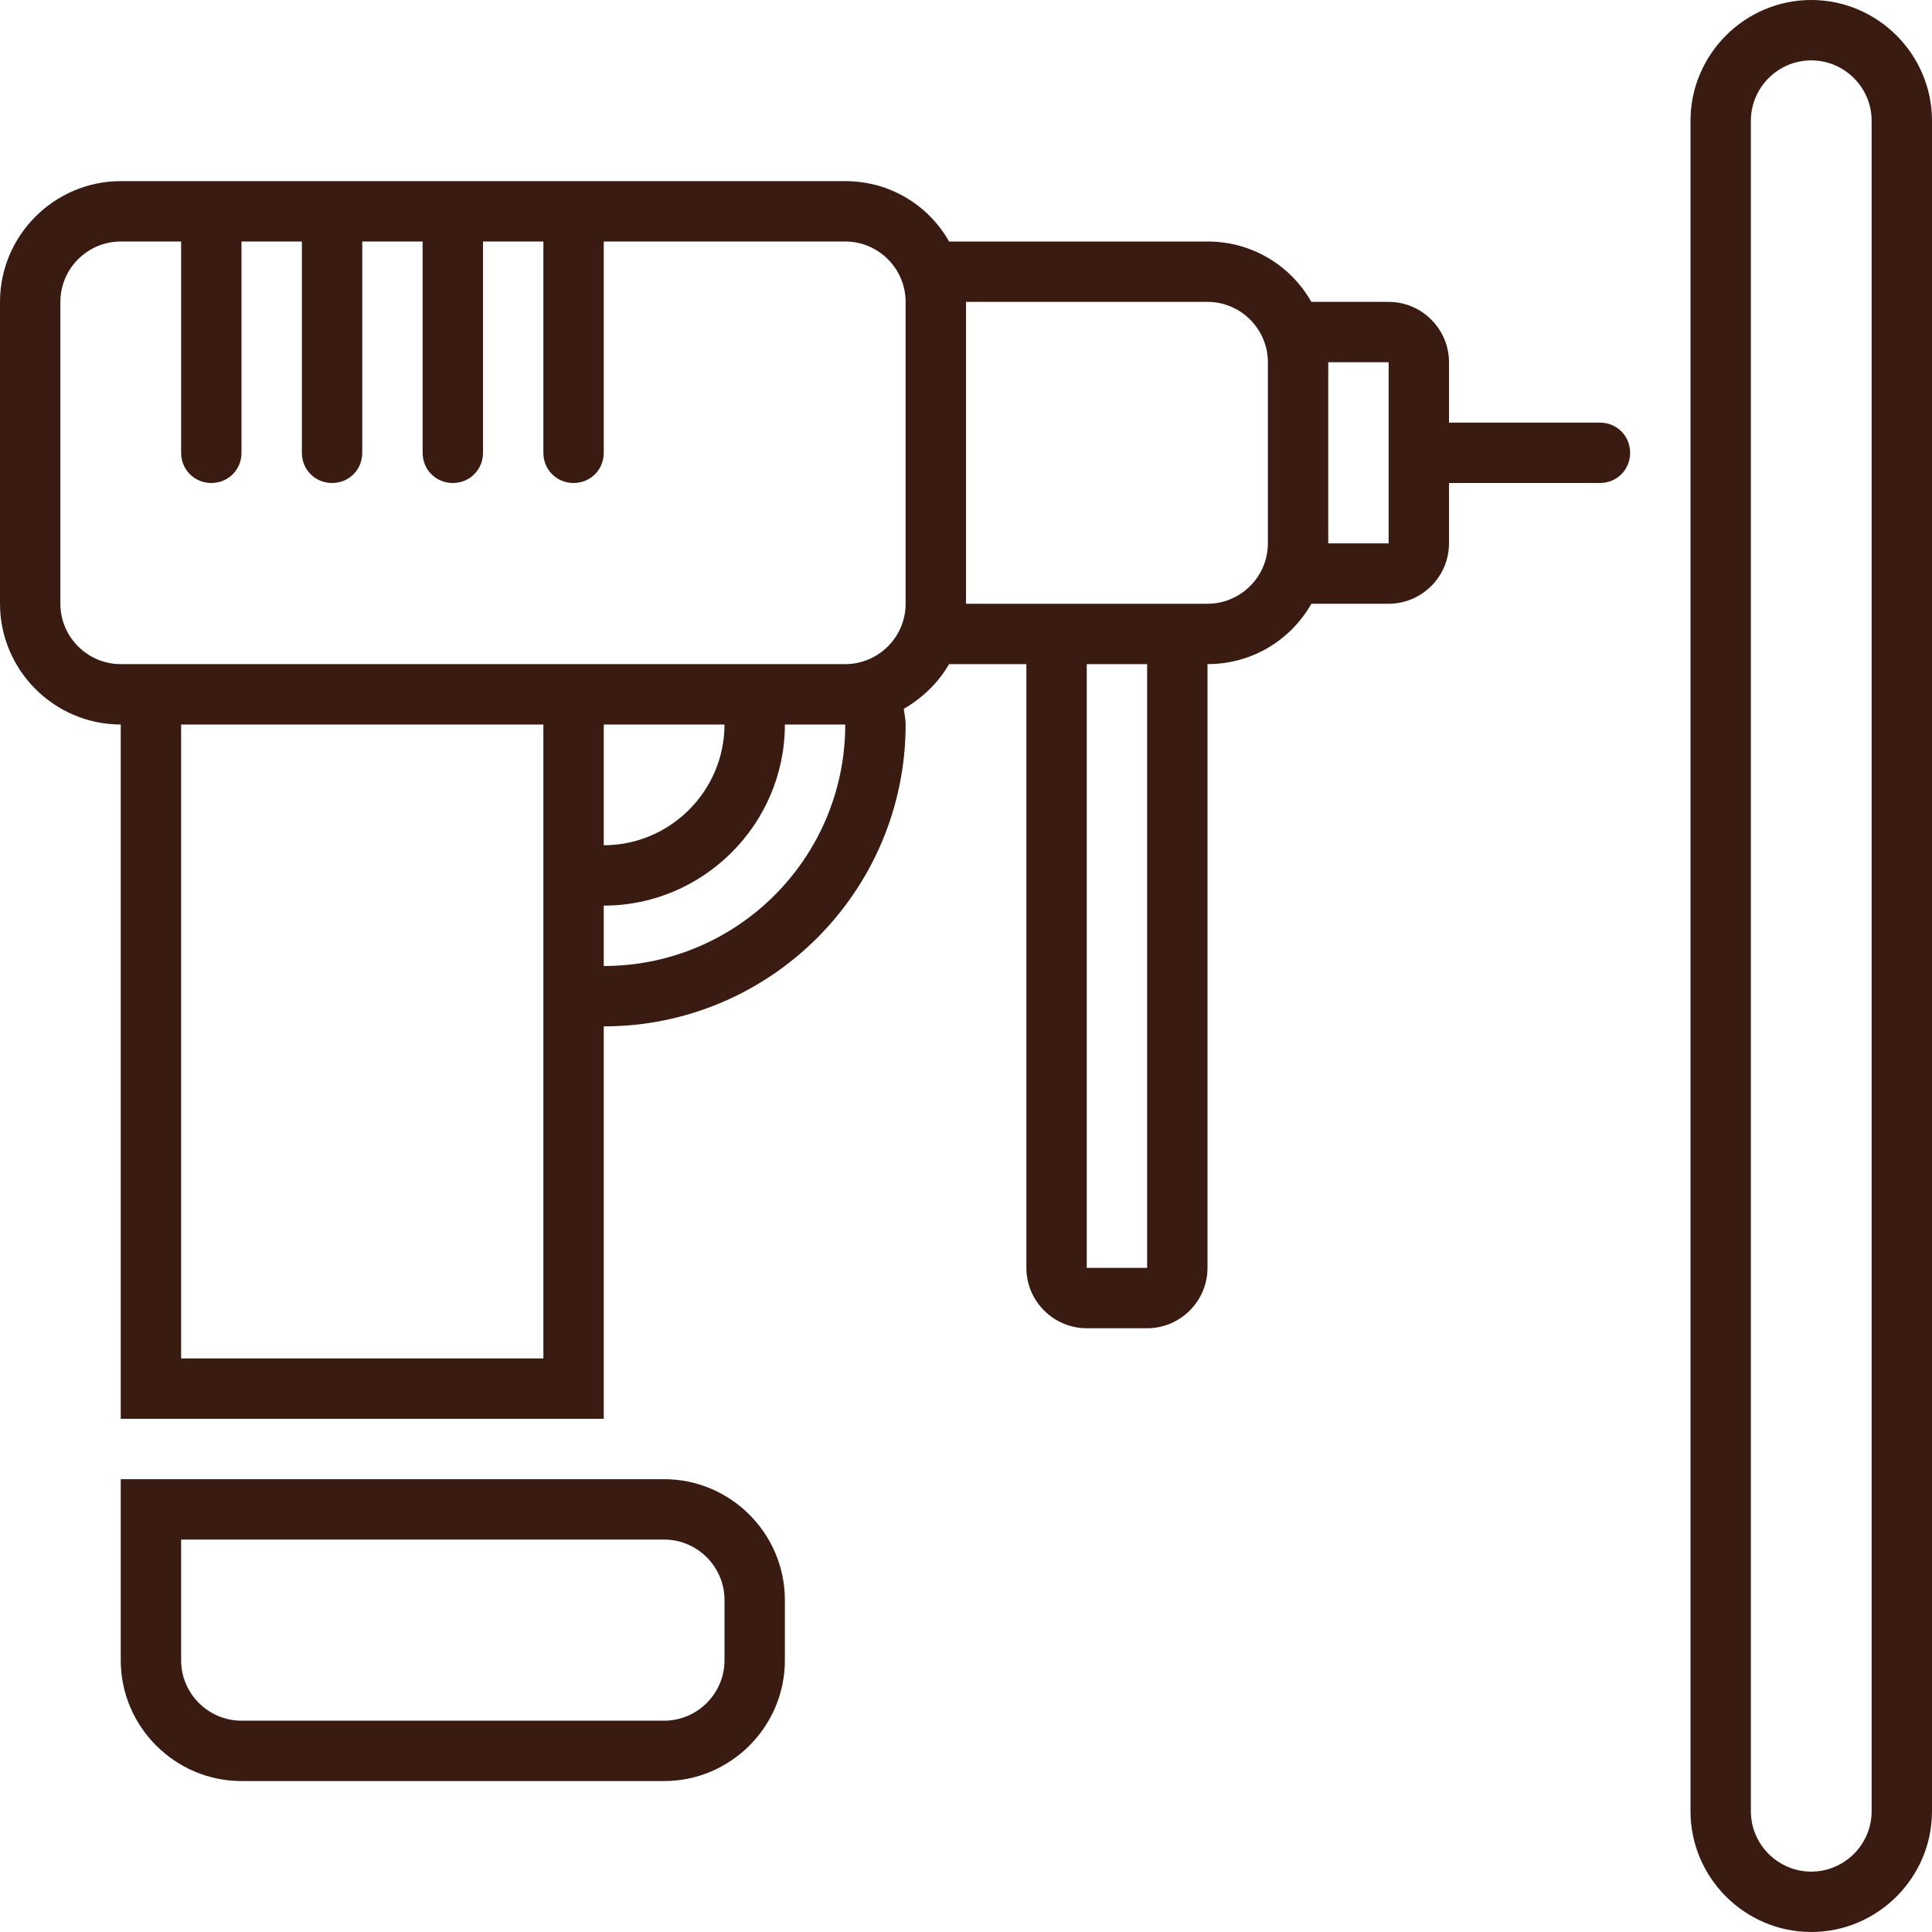 <?xml version="1.0" encoding="utf-8"?>
<!-- Generator: Adobe Illustrator 18.1.1, SVG Export Plug-In . SVG Version: 6.00 Build 0)  -->
<svg version="1.1" id="Слой_1" xmlns="http://www.w3.org/2000/svg" xmlns:xlink="http://www.w3.org/1999/xlink" x="0px" y="0px"
	 viewBox="0 0 32 32" enable-background="new 0 0 32 32" xml:space="preserve">
<rect x="0" y="0" fill="none" width="32" height="32"/>
<path fill="#3A1B11" d="M30,0c-1.1,0-2,0.9-2,2v28c0,1.1,0.9,2,2,2s2-0.9,2-2V2C32,0.9,31.1,0,30,0z M31,30c0,0.55-0.45,1-1,1
	s-1-0.45-1-1V2c0-0.55,0.45-1,1-1s1,0.45,1,1V30z M26.5,7H24V6c0-0.55-0.45-1-1-1h-1.28C21.38,4.4,20.74,4,20,4h-4.28
	C15.38,3.4,14.74,3,14,3H9.5c0,0,0,0,0,0s0,0,0,0h-2c0,0,0,0,0,0s0,0,0,0h-2c0,0,0,0,0,0s0,0,0,0h-2c0,0,0,0,0,0s0,0,0,0H2
	C0.9,3,0,3.9,0,5v5c0,1.1,0.9,2,2,2v11.5h8V17c2.76,0,5-2.24,5-5c0-0.09-0.02-0.17-0.03-0.26c0.31-0.18,0.57-0.43,0.75-0.74H17v10
	c0,0.55,0.45,1,1,1h1c0.55,0,1-0.45,1-1V11c0.74,0,1.38-0.4,1.72-1H23c0.55,0,1-0.45,1-1V8h2.5C26.78,8,27,7.78,27,7.5
	S26.78,7,26.5,7z M9,13.72v3.18v5.6H3V12h6V13.72z M10,16v-1c1.65,0,3-1.35,3-3h1C14,14.21,12.21,16,10,16z M10,14v-2h2
	C12,13.1,11.1,14,10,14z M15,10c0,0.55-0.45,1-1,1h-2.28l0,0H2c-0.55,0-1-0.45-1-1V5c0-0.55,0.45-1,1-1h1v3.5C3,7.78,3.22,8,3.5,8
	S4,7.78,4,7.5V4h1v3.5C5,7.78,5.22,8,5.5,8S6,7.78,6,7.5V4h1v3.5C7,7.78,7.22,8,7.5,8S8,7.78,8,7.5V4h1v3.5C9,7.78,9.22,8,9.5,8
	S10,7.78,10,7.5V4h4c0.55,0,1,0.45,1,1V10z M19,21h-1V11h1V21z M21,9c0,0.55-0.45,1-1,1h-3h-1V5h4c0.55,0,1,0.45,1,1V9z M23,9h-1V6
	h1V9z M11,24.5H2v3c0,1.1,0.9,2,2,2h7c1.1,0,2-0.9,2-2v-1C13,25.4,12.1,24.5,11,24.5z M12,27.5c0,0.55-0.45,1-1,1H4
	c-0.55,0-1-0.45-1-1v-2h8c0.55,0,1,0.45,1,1V27.5z"/>
</svg>
